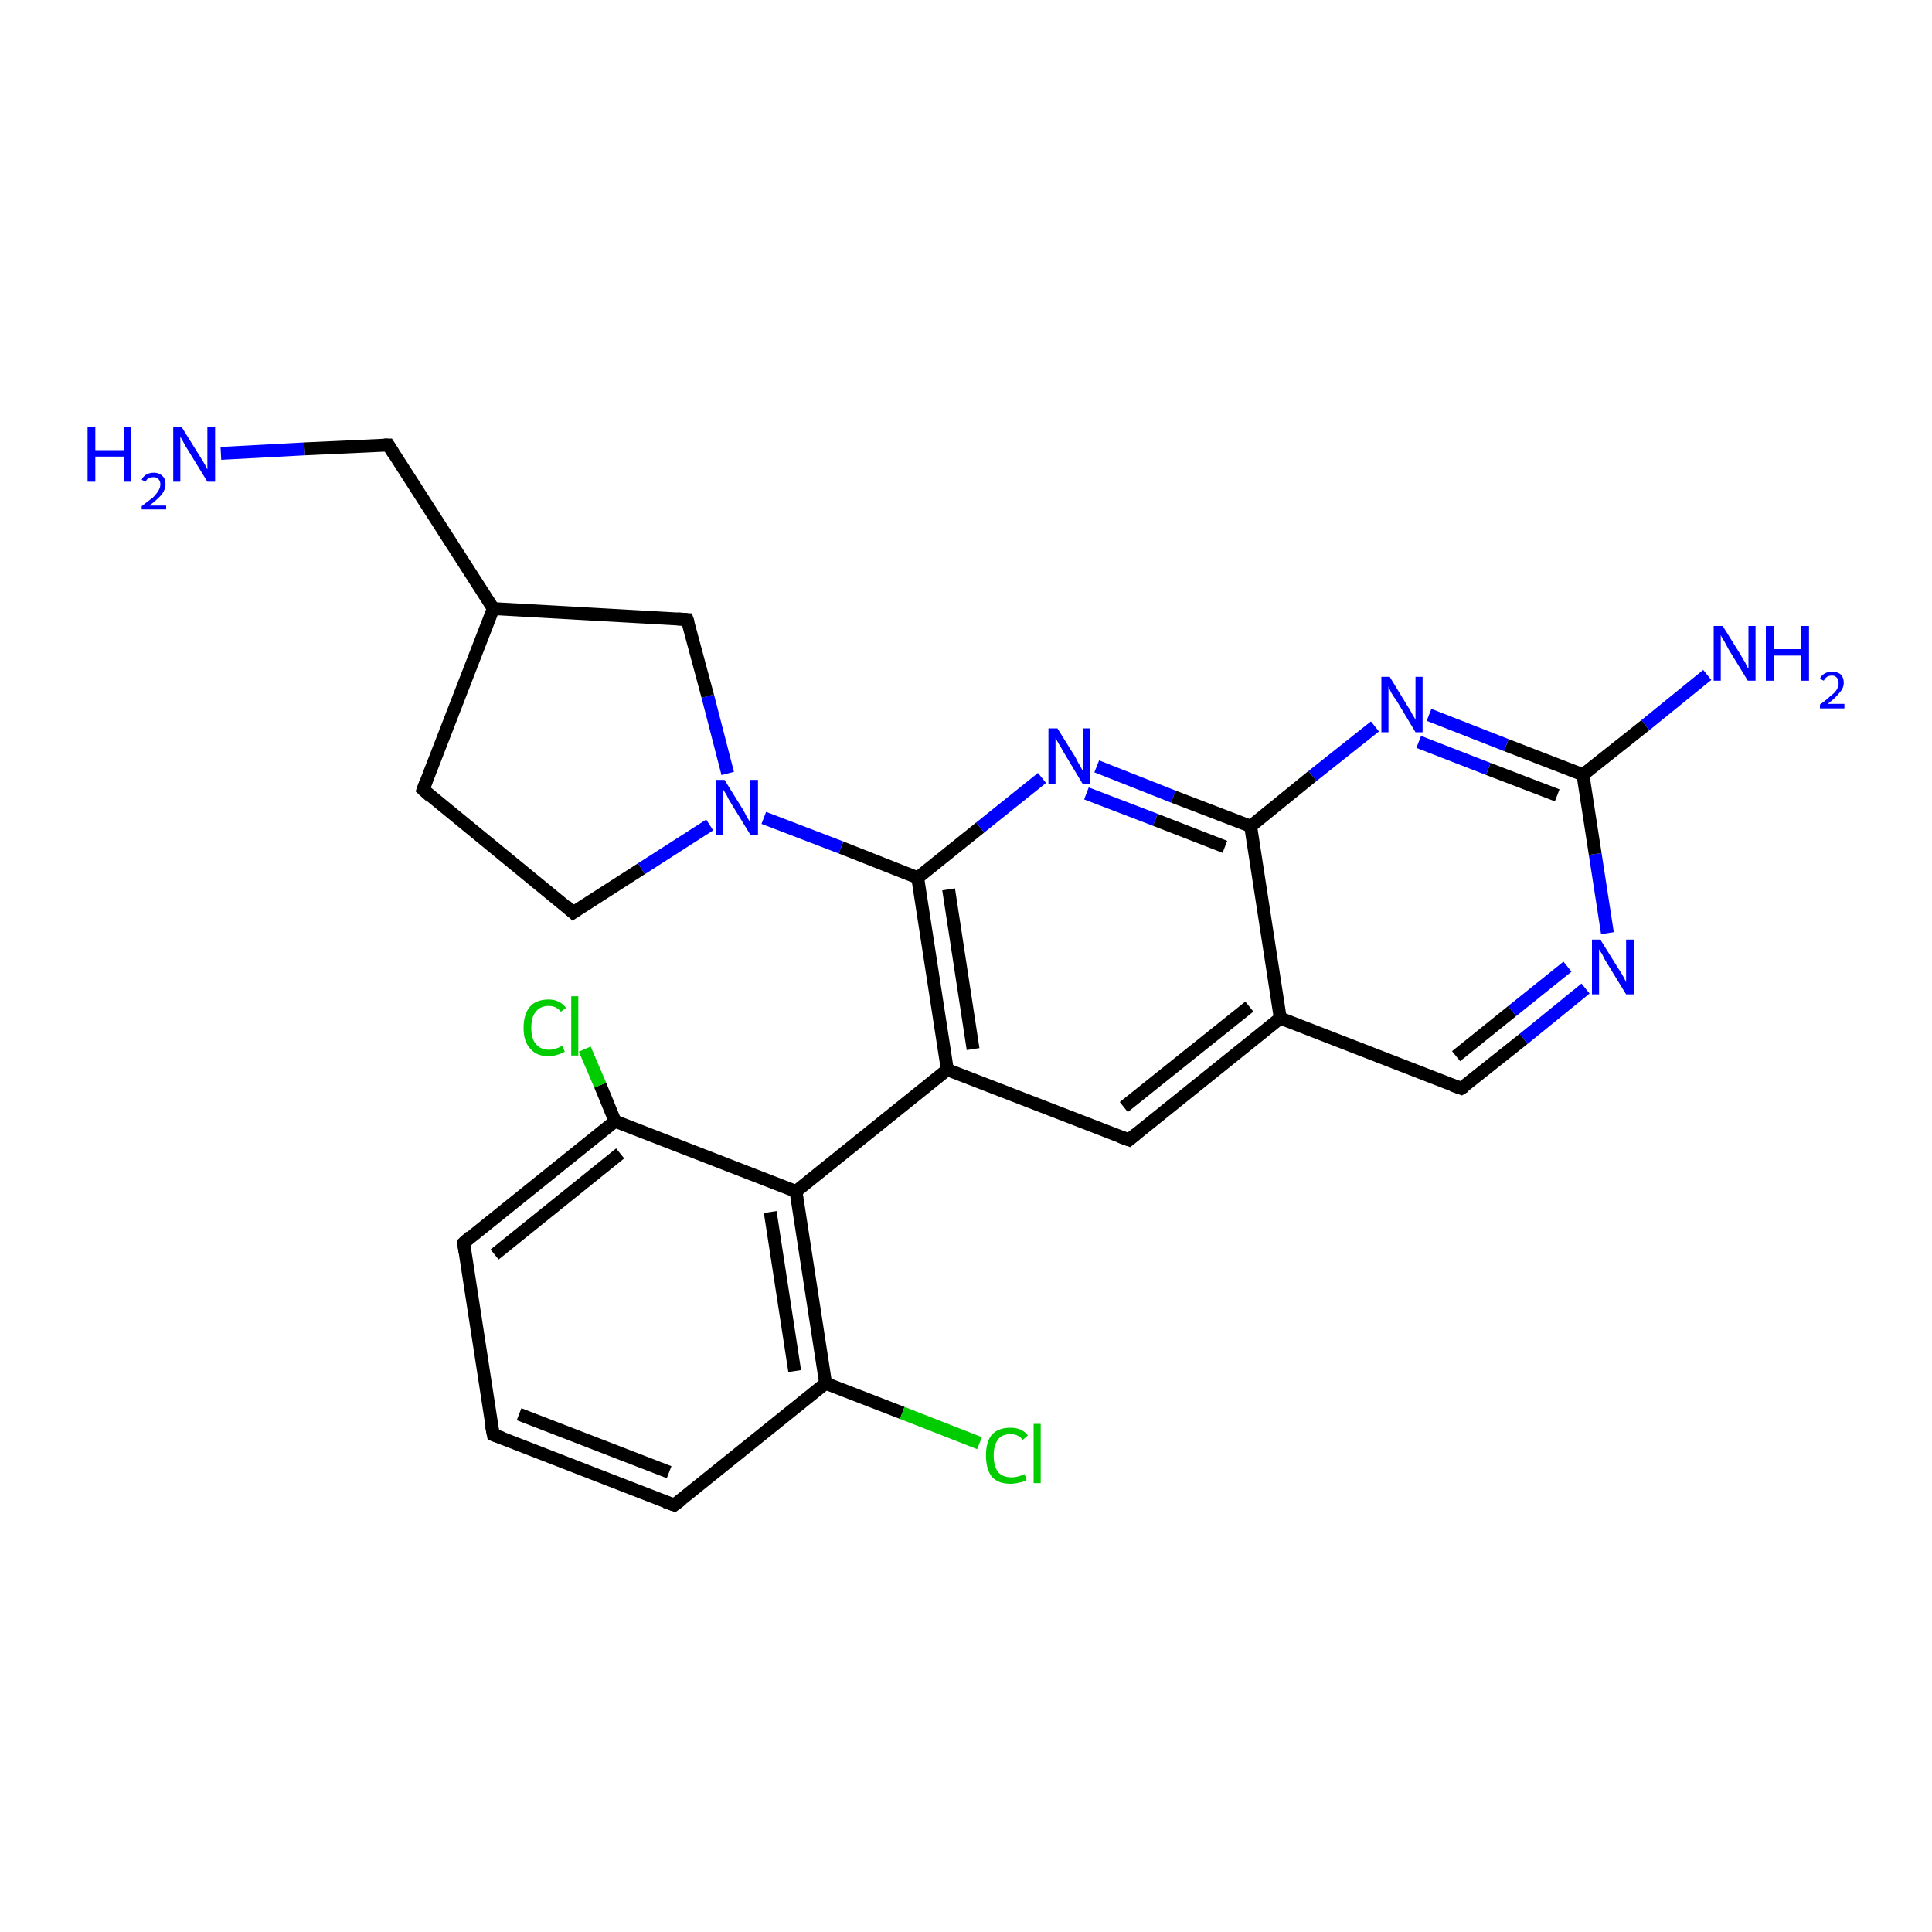 <?xml version='1.0' encoding='iso-8859-1'?>
<svg version='1.1' baseProfile='full'
              xmlns='http://www.w3.org/2000/svg'
                      xmlns:rdkit='http://www.rdkit.org/xml'
                      xmlns:xlink='http://www.w3.org/1999/xlink'
                  xml:space='preserve'
width='300px' height='300px' viewBox='0 0 300 300'>
<!-- END OF HEADER -->
<rect style='opacity:1.0;fill:#FFFFFF;stroke:none' width='300.0' height='300.0' x='0.0' y='0.0'> </rect>
<path class='bond-0 atom-0 atom-1' d='M 194.2,128.3 L 198.8,158.1' style='fill:none;fill-rule:evenodd;stroke:#000000;stroke-width:2.0px;stroke-linecap:butt;stroke-linejoin:miter;stroke-opacity:1' />
<path class='bond-1 atom-1 atom-2' d='M 198.8,158.1 L 175.3,177.0' style='fill:none;fill-rule:evenodd;stroke:#000000;stroke-width:2.0px;stroke-linecap:butt;stroke-linejoin:miter;stroke-opacity:1' />
<path class='bond-1 atom-1 atom-2' d='M 194.0,156.3 L 174.5,171.9' style='fill:none;fill-rule:evenodd;stroke:#000000;stroke-width:2.0px;stroke-linecap:butt;stroke-linejoin:miter;stroke-opacity:1' />
<path class='bond-2 atom-2 atom-3' d='M 175.3,177.0 L 147.1,166.1' style='fill:none;fill-rule:evenodd;stroke:#000000;stroke-width:2.0px;stroke-linecap:butt;stroke-linejoin:miter;stroke-opacity:1' />
<path class='bond-3 atom-3 atom-4' d='M 147.1,166.1 L 123.6,185.0' style='fill:none;fill-rule:evenodd;stroke:#000000;stroke-width:2.0px;stroke-linecap:butt;stroke-linejoin:miter;stroke-opacity:1' />
<path class='bond-4 atom-4 atom-5' d='M 123.6,185.0 L 128.2,214.8' style='fill:none;fill-rule:evenodd;stroke:#000000;stroke-width:2.0px;stroke-linecap:butt;stroke-linejoin:miter;stroke-opacity:1' />
<path class='bond-4 atom-4 atom-5' d='M 119.6,188.2 L 123.4,212.9' style='fill:none;fill-rule:evenodd;stroke:#000000;stroke-width:2.0px;stroke-linecap:butt;stroke-linejoin:miter;stroke-opacity:1' />
<path class='bond-5 atom-5 atom-6' d='M 128.2,214.8 L 140.1,219.4' style='fill:none;fill-rule:evenodd;stroke:#000000;stroke-width:2.0px;stroke-linecap:butt;stroke-linejoin:miter;stroke-opacity:1' />
<path class='bond-5 atom-5 atom-6' d='M 140.1,219.4 L 152.1,224.1' style='fill:none;fill-rule:evenodd;stroke:#00CC00;stroke-width:2.0px;stroke-linecap:butt;stroke-linejoin:miter;stroke-opacity:1' />
<path class='bond-6 atom-5 atom-7' d='M 128.2,214.8 L 104.7,233.7' style='fill:none;fill-rule:evenodd;stroke:#000000;stroke-width:2.0px;stroke-linecap:butt;stroke-linejoin:miter;stroke-opacity:1' />
<path class='bond-7 atom-7 atom-8' d='M 104.7,233.7 L 76.6,222.8' style='fill:none;fill-rule:evenodd;stroke:#000000;stroke-width:2.0px;stroke-linecap:butt;stroke-linejoin:miter;stroke-opacity:1' />
<path class='bond-7 atom-7 atom-8' d='M 103.9,228.6 L 80.6,219.6' style='fill:none;fill-rule:evenodd;stroke:#000000;stroke-width:2.0px;stroke-linecap:butt;stroke-linejoin:miter;stroke-opacity:1' />
<path class='bond-8 atom-8 atom-9' d='M 76.6,222.8 L 72.0,193.0' style='fill:none;fill-rule:evenodd;stroke:#000000;stroke-width:2.0px;stroke-linecap:butt;stroke-linejoin:miter;stroke-opacity:1' />
<path class='bond-9 atom-9 atom-10' d='M 72.0,193.0 L 95.5,174.1' style='fill:none;fill-rule:evenodd;stroke:#000000;stroke-width:2.0px;stroke-linecap:butt;stroke-linejoin:miter;stroke-opacity:1' />
<path class='bond-9 atom-9 atom-10' d='M 76.8,194.8 L 96.3,179.1' style='fill:none;fill-rule:evenodd;stroke:#000000;stroke-width:2.0px;stroke-linecap:butt;stroke-linejoin:miter;stroke-opacity:1' />
<path class='bond-10 atom-10 atom-11' d='M 95.5,174.1 L 93.2,168.5' style='fill:none;fill-rule:evenodd;stroke:#000000;stroke-width:2.0px;stroke-linecap:butt;stroke-linejoin:miter;stroke-opacity:1' />
<path class='bond-10 atom-10 atom-11' d='M 93.2,168.5 L 90.8,162.9' style='fill:none;fill-rule:evenodd;stroke:#00CC00;stroke-width:2.0px;stroke-linecap:butt;stroke-linejoin:miter;stroke-opacity:1' />
<path class='bond-11 atom-3 atom-12' d='M 147.1,166.1 L 142.5,136.3' style='fill:none;fill-rule:evenodd;stroke:#000000;stroke-width:2.0px;stroke-linecap:butt;stroke-linejoin:miter;stroke-opacity:1' />
<path class='bond-11 atom-3 atom-12' d='M 151.1,162.9 L 147.3,138.1' style='fill:none;fill-rule:evenodd;stroke:#000000;stroke-width:2.0px;stroke-linecap:butt;stroke-linejoin:miter;stroke-opacity:1' />
<path class='bond-12 atom-12 atom-13' d='M 142.5,136.3 L 152.2,128.5' style='fill:none;fill-rule:evenodd;stroke:#000000;stroke-width:2.0px;stroke-linecap:butt;stroke-linejoin:miter;stroke-opacity:1' />
<path class='bond-12 atom-12 atom-13' d='M 152.2,128.5 L 161.8,120.8' style='fill:none;fill-rule:evenodd;stroke:#0000FF;stroke-width:2.0px;stroke-linecap:butt;stroke-linejoin:miter;stroke-opacity:1' />
<path class='bond-13 atom-12 atom-14' d='M 142.5,136.3 L 130.6,131.6' style='fill:none;fill-rule:evenodd;stroke:#000000;stroke-width:2.0px;stroke-linecap:butt;stroke-linejoin:miter;stroke-opacity:1' />
<path class='bond-13 atom-12 atom-14' d='M 130.6,131.6 L 118.6,127.0' style='fill:none;fill-rule:evenodd;stroke:#0000FF;stroke-width:2.0px;stroke-linecap:butt;stroke-linejoin:miter;stroke-opacity:1' />
<path class='bond-14 atom-14 atom-15' d='M 113.0,120.1 L 109.9,108.1' style='fill:none;fill-rule:evenodd;stroke:#0000FF;stroke-width:2.0px;stroke-linecap:butt;stroke-linejoin:miter;stroke-opacity:1' />
<path class='bond-14 atom-14 atom-15' d='M 109.9,108.1 L 106.7,96.2' style='fill:none;fill-rule:evenodd;stroke:#000000;stroke-width:2.0px;stroke-linecap:butt;stroke-linejoin:miter;stroke-opacity:1' />
<path class='bond-15 atom-15 atom-16' d='M 106.7,96.2 L 76.6,94.5' style='fill:none;fill-rule:evenodd;stroke:#000000;stroke-width:2.0px;stroke-linecap:butt;stroke-linejoin:miter;stroke-opacity:1' />
<path class='bond-16 atom-16 atom-17' d='M 76.6,94.5 L 65.7,122.6' style='fill:none;fill-rule:evenodd;stroke:#000000;stroke-width:2.0px;stroke-linecap:butt;stroke-linejoin:miter;stroke-opacity:1' />
<path class='bond-17 atom-17 atom-18' d='M 65.7,122.6 L 89.0,141.7' style='fill:none;fill-rule:evenodd;stroke:#000000;stroke-width:2.0px;stroke-linecap:butt;stroke-linejoin:miter;stroke-opacity:1' />
<path class='bond-18 atom-16 atom-19' d='M 76.6,94.5 L 60.3,69.1' style='fill:none;fill-rule:evenodd;stroke:#000000;stroke-width:2.0px;stroke-linecap:butt;stroke-linejoin:miter;stroke-opacity:1' />
<path class='bond-19 atom-19 atom-20' d='M 60.3,69.1 L 47.3,69.7' style='fill:none;fill-rule:evenodd;stroke:#000000;stroke-width:2.0px;stroke-linecap:butt;stroke-linejoin:miter;stroke-opacity:1' />
<path class='bond-19 atom-19 atom-20' d='M 47.3,69.7 L 34.3,70.4' style='fill:none;fill-rule:evenodd;stroke:#0000FF;stroke-width:2.0px;stroke-linecap:butt;stroke-linejoin:miter;stroke-opacity:1' />
<path class='bond-20 atom-1 atom-21' d='M 198.8,158.1 L 226.9,169.0' style='fill:none;fill-rule:evenodd;stroke:#000000;stroke-width:2.0px;stroke-linecap:butt;stroke-linejoin:miter;stroke-opacity:1' />
<path class='bond-21 atom-21 atom-22' d='M 226.9,169.0 L 236.6,161.3' style='fill:none;fill-rule:evenodd;stroke:#000000;stroke-width:2.0px;stroke-linecap:butt;stroke-linejoin:miter;stroke-opacity:1' />
<path class='bond-21 atom-21 atom-22' d='M 236.6,161.3 L 246.2,153.5' style='fill:none;fill-rule:evenodd;stroke:#0000FF;stroke-width:2.0px;stroke-linecap:butt;stroke-linejoin:miter;stroke-opacity:1' />
<path class='bond-21 atom-21 atom-22' d='M 226.1,164.0 L 234.8,157.0' style='fill:none;fill-rule:evenodd;stroke:#000000;stroke-width:2.0px;stroke-linecap:butt;stroke-linejoin:miter;stroke-opacity:1' />
<path class='bond-21 atom-21 atom-22' d='M 234.8,157.0 L 243.4,150.1' style='fill:none;fill-rule:evenodd;stroke:#0000FF;stroke-width:2.0px;stroke-linecap:butt;stroke-linejoin:miter;stroke-opacity:1' />
<path class='bond-22 atom-22 atom-23' d='M 249.6,144.9 L 247.7,132.6' style='fill:none;fill-rule:evenodd;stroke:#0000FF;stroke-width:2.0px;stroke-linecap:butt;stroke-linejoin:miter;stroke-opacity:1' />
<path class='bond-22 atom-22 atom-23' d='M 247.7,132.6 L 245.8,120.3' style='fill:none;fill-rule:evenodd;stroke:#000000;stroke-width:2.0px;stroke-linecap:butt;stroke-linejoin:miter;stroke-opacity:1' />
<path class='bond-23 atom-23 atom-24' d='M 245.8,120.3 L 233.9,115.7' style='fill:none;fill-rule:evenodd;stroke:#000000;stroke-width:2.0px;stroke-linecap:butt;stroke-linejoin:miter;stroke-opacity:1' />
<path class='bond-23 atom-23 atom-24' d='M 233.9,115.7 L 221.9,111.0' style='fill:none;fill-rule:evenodd;stroke:#0000FF;stroke-width:2.0px;stroke-linecap:butt;stroke-linejoin:miter;stroke-opacity:1' />
<path class='bond-23 atom-23 atom-24' d='M 241.8,123.5 L 231.1,119.4' style='fill:none;fill-rule:evenodd;stroke:#000000;stroke-width:2.0px;stroke-linecap:butt;stroke-linejoin:miter;stroke-opacity:1' />
<path class='bond-23 atom-23 atom-24' d='M 231.1,119.4 L 220.3,115.2' style='fill:none;fill-rule:evenodd;stroke:#0000FF;stroke-width:2.0px;stroke-linecap:butt;stroke-linejoin:miter;stroke-opacity:1' />
<path class='bond-24 atom-23 atom-25' d='M 245.8,120.3 L 255.5,112.6' style='fill:none;fill-rule:evenodd;stroke:#000000;stroke-width:2.0px;stroke-linecap:butt;stroke-linejoin:miter;stroke-opacity:1' />
<path class='bond-24 atom-23 atom-25' d='M 255.5,112.6 L 265.1,104.8' style='fill:none;fill-rule:evenodd;stroke:#0000FF;stroke-width:2.0px;stroke-linecap:butt;stroke-linejoin:miter;stroke-opacity:1' />
<path class='bond-25 atom-10 atom-4' d='M 95.5,174.1 L 123.6,185.0' style='fill:none;fill-rule:evenodd;stroke:#000000;stroke-width:2.0px;stroke-linecap:butt;stroke-linejoin:miter;stroke-opacity:1' />
<path class='bond-26 atom-13 atom-0' d='M 170.3,119.0 L 182.2,123.7' style='fill:none;fill-rule:evenodd;stroke:#0000FF;stroke-width:2.0px;stroke-linecap:butt;stroke-linejoin:miter;stroke-opacity:1' />
<path class='bond-26 atom-13 atom-0' d='M 182.2,123.7 L 194.2,128.3' style='fill:none;fill-rule:evenodd;stroke:#000000;stroke-width:2.0px;stroke-linecap:butt;stroke-linejoin:miter;stroke-opacity:1' />
<path class='bond-26 atom-13 atom-0' d='M 168.7,123.2 L 179.4,127.3' style='fill:none;fill-rule:evenodd;stroke:#0000FF;stroke-width:2.0px;stroke-linecap:butt;stroke-linejoin:miter;stroke-opacity:1' />
<path class='bond-26 atom-13 atom-0' d='M 179.4,127.3 L 190.2,131.5' style='fill:none;fill-rule:evenodd;stroke:#000000;stroke-width:2.0px;stroke-linecap:butt;stroke-linejoin:miter;stroke-opacity:1' />
<path class='bond-27 atom-18 atom-14' d='M 89.0,141.7 L 99.6,134.9' style='fill:none;fill-rule:evenodd;stroke:#000000;stroke-width:2.0px;stroke-linecap:butt;stroke-linejoin:miter;stroke-opacity:1' />
<path class='bond-27 atom-18 atom-14' d='M 99.6,134.9 L 110.2,128.1' style='fill:none;fill-rule:evenodd;stroke:#0000FF;stroke-width:2.0px;stroke-linecap:butt;stroke-linejoin:miter;stroke-opacity:1' />
<path class='bond-28 atom-24 atom-0' d='M 213.5,112.8 L 203.8,120.5' style='fill:none;fill-rule:evenodd;stroke:#0000FF;stroke-width:2.0px;stroke-linecap:butt;stroke-linejoin:miter;stroke-opacity:1' />
<path class='bond-28 atom-24 atom-0' d='M 203.8,120.5 L 194.2,128.3' style='fill:none;fill-rule:evenodd;stroke:#000000;stroke-width:2.0px;stroke-linecap:butt;stroke-linejoin:miter;stroke-opacity:1' />
<path d='M 176.4,176.1 L 175.3,177.0 L 173.9,176.5' style='fill:none;stroke:#000000;stroke-width:2.0px;stroke-linecap:butt;stroke-linejoin:miter;stroke-opacity:1;' />
<path d='M 105.9,232.8 L 104.7,233.7 L 103.3,233.2' style='fill:none;stroke:#000000;stroke-width:2.0px;stroke-linecap:butt;stroke-linejoin:miter;stroke-opacity:1;' />
<path d='M 78.0,223.3 L 76.6,222.8 L 76.3,221.3' style='fill:none;stroke:#000000;stroke-width:2.0px;stroke-linecap:butt;stroke-linejoin:miter;stroke-opacity:1;' />
<path d='M 72.2,194.4 L 72.0,193.0 L 73.1,192.0' style='fill:none;stroke:#000000;stroke-width:2.0px;stroke-linecap:butt;stroke-linejoin:miter;stroke-opacity:1;' />
<path d='M 106.9,96.8 L 106.7,96.2 L 105.2,96.1' style='fill:none;stroke:#000000;stroke-width:2.0px;stroke-linecap:butt;stroke-linejoin:miter;stroke-opacity:1;' />
<path d='M 66.2,121.2 L 65.7,122.6 L 66.8,123.6' style='fill:none;stroke:#000000;stroke-width:2.0px;stroke-linecap:butt;stroke-linejoin:miter;stroke-opacity:1;' />
<path d='M 87.9,140.7 L 89.0,141.7 L 89.6,141.3' style='fill:none;stroke:#000000;stroke-width:2.0px;stroke-linecap:butt;stroke-linejoin:miter;stroke-opacity:1;' />
<path d='M 61.1,70.4 L 60.3,69.1 L 59.6,69.1' style='fill:none;stroke:#000000;stroke-width:2.0px;stroke-linecap:butt;stroke-linejoin:miter;stroke-opacity:1;' />
<path d='M 225.5,168.5 L 226.9,169.0 L 227.4,168.7' style='fill:none;stroke:#000000;stroke-width:2.0px;stroke-linecap:butt;stroke-linejoin:miter;stroke-opacity:1;' />
<path class='atom-6' d='M 153.1 226.0
Q 153.1 223.9, 154.0 222.8
Q 155.0 221.7, 156.9 221.7
Q 158.7 221.7, 159.6 222.9
L 158.8 223.6
Q 158.2 222.7, 156.9 222.7
Q 155.6 222.7, 155.0 223.5
Q 154.3 224.4, 154.3 226.0
Q 154.3 227.7, 155.0 228.6
Q 155.7 229.4, 157.1 229.4
Q 158.0 229.4, 159.1 228.9
L 159.4 229.8
Q 159.0 230.1, 158.3 230.2
Q 157.6 230.4, 156.9 230.4
Q 155.0 230.4, 154.0 229.3
Q 153.1 228.1, 153.1 226.0
' fill='#00CC00'/>
<path class='atom-6' d='M 160.5 221.1
L 161.6 221.1
L 161.6 230.3
L 160.5 230.3
L 160.5 221.1
' fill='#00CC00'/>
<path class='atom-11' d='M 81.3 159.6
Q 81.3 157.5, 82.3 156.3
Q 83.3 155.2, 85.2 155.2
Q 86.9 155.2, 87.9 156.5
L 87.1 157.1
Q 86.4 156.2, 85.2 156.2
Q 83.9 156.2, 83.2 157.1
Q 82.5 157.9, 82.5 159.6
Q 82.5 161.3, 83.2 162.1
Q 83.9 163.0, 85.3 163.0
Q 86.2 163.0, 87.3 162.4
L 87.7 163.3
Q 87.2 163.6, 86.5 163.8
Q 85.9 164.0, 85.1 164.0
Q 83.3 164.0, 82.3 162.8
Q 81.3 161.7, 81.3 159.6
' fill='#00CC00'/>
<path class='atom-11' d='M 88.7 154.7
L 89.8 154.7
L 89.8 163.9
L 88.7 163.9
L 88.7 154.7
' fill='#00CC00'/>
<path class='atom-13' d='M 164.2 113.1
L 167.0 117.6
Q 167.2 118.1, 167.7 118.9
Q 168.1 119.7, 168.2 119.7
L 168.2 113.1
L 169.3 113.1
L 169.3 121.7
L 168.1 121.7
L 165.1 116.7
Q 164.8 116.1, 164.4 115.5
Q 164.0 114.8, 163.9 114.6
L 163.9 121.7
L 162.8 121.7
L 162.8 113.1
L 164.2 113.1
' fill='#0000FF'/>
<path class='atom-14' d='M 112.5 121.1
L 115.3 125.6
Q 115.6 126.1, 116.0 126.9
Q 116.5 127.7, 116.5 127.7
L 116.5 121.1
L 117.7 121.1
L 117.7 129.6
L 116.5 129.6
L 113.5 124.7
Q 113.1 124.1, 112.8 123.4
Q 112.4 122.8, 112.3 122.6
L 112.3 129.6
L 111.2 129.6
L 111.2 121.1
L 112.5 121.1
' fill='#0000FF'/>
<path class='atom-20' d='M 13.6 66.3
L 14.8 66.3
L 14.8 69.9
L 19.2 69.9
L 19.2 66.3
L 20.3 66.3
L 20.3 74.8
L 19.2 74.8
L 19.2 70.9
L 14.8 70.9
L 14.8 74.8
L 13.6 74.8
L 13.6 66.3
' fill='#0000FF'/>
<path class='atom-20' d='M 22.0 74.5
Q 22.2 74.0, 22.7 73.7
Q 23.2 73.4, 23.9 73.4
Q 24.7 73.4, 25.2 73.9
Q 25.7 74.3, 25.7 75.2
Q 25.7 76.0, 25.1 76.8
Q 24.4 77.6, 23.2 78.5
L 25.8 78.5
L 25.8 79.1
L 22.0 79.1
L 22.0 78.6
Q 23.0 77.8, 23.7 77.3
Q 24.3 76.7, 24.6 76.2
Q 24.9 75.7, 24.9 75.2
Q 24.9 74.7, 24.6 74.4
Q 24.3 74.1, 23.9 74.1
Q 23.4 74.1, 23.1 74.2
Q 22.8 74.4, 22.6 74.8
L 22.0 74.5
' fill='#0000FF'/>
<path class='atom-20' d='M 28.2 66.3
L 31.0 70.8
Q 31.3 71.3, 31.8 72.1
Q 32.2 72.9, 32.2 72.9
L 32.2 66.3
L 33.4 66.3
L 33.4 74.8
L 32.2 74.8
L 29.2 69.9
Q 28.8 69.3, 28.5 68.7
Q 28.1 68.0, 28.0 67.8
L 28.0 74.8
L 26.9 74.8
L 26.9 66.3
L 28.2 66.3
' fill='#0000FF'/>
<path class='atom-22' d='M 248.5 145.9
L 251.3 150.4
Q 251.6 150.8, 252.1 151.7
Q 252.5 152.5, 252.5 152.5
L 252.5 145.9
L 253.7 145.9
L 253.7 154.4
L 252.5 154.4
L 249.5 149.5
Q 249.1 148.9, 248.8 148.2
Q 248.4 147.6, 248.3 147.4
L 248.3 154.4
L 247.2 154.4
L 247.2 145.9
L 248.5 145.9
' fill='#0000FF'/>
<path class='atom-24' d='M 215.8 105.1
L 218.6 109.7
Q 218.9 110.1, 219.3 110.9
Q 219.8 111.7, 219.8 111.8
L 219.8 105.1
L 220.9 105.1
L 220.9 113.7
L 219.8 113.7
L 216.8 108.7
Q 216.4 108.2, 216.0 107.5
Q 215.7 106.8, 215.6 106.6
L 215.6 113.7
L 214.5 113.7
L 214.5 105.1
L 215.8 105.1
' fill='#0000FF'/>
<path class='atom-25' d='M 267.5 97.2
L 270.3 101.7
Q 270.5 102.1, 271.0 102.9
Q 271.4 103.8, 271.5 103.8
L 271.5 97.2
L 272.6 97.2
L 272.6 105.7
L 271.4 105.7
L 268.4 100.8
Q 268.1 100.2, 267.7 99.5
Q 267.3 98.9, 267.2 98.6
L 267.2 105.7
L 266.1 105.7
L 266.1 97.2
L 267.5 97.2
' fill='#0000FF'/>
<path class='atom-25' d='M 274.2 97.2
L 275.4 97.2
L 275.4 100.8
L 279.7 100.8
L 279.7 97.2
L 280.9 97.2
L 280.9 105.7
L 279.7 105.7
L 279.7 101.8
L 275.4 101.8
L 275.4 105.7
L 274.2 105.7
L 274.2 97.2
' fill='#0000FF'/>
<path class='atom-25' d='M 282.6 105.4
Q 282.8 104.9, 283.3 104.6
Q 283.8 104.3, 284.5 104.3
Q 285.3 104.3, 285.8 104.7
Q 286.3 105.2, 286.3 106.0
Q 286.3 106.9, 285.6 107.6
Q 285.0 108.4, 283.8 109.3
L 286.4 109.3
L 286.4 110.0
L 282.6 110.0
L 282.6 109.4
Q 283.6 108.7, 284.2 108.1
Q 284.9 107.6, 285.2 107.1
Q 285.5 106.6, 285.5 106.1
Q 285.5 105.5, 285.2 105.2
Q 284.9 104.9, 284.5 104.9
Q 284.0 104.9, 283.7 105.1
Q 283.4 105.3, 283.2 105.7
L 282.6 105.4
' fill='#0000FF'/>
</svg>
